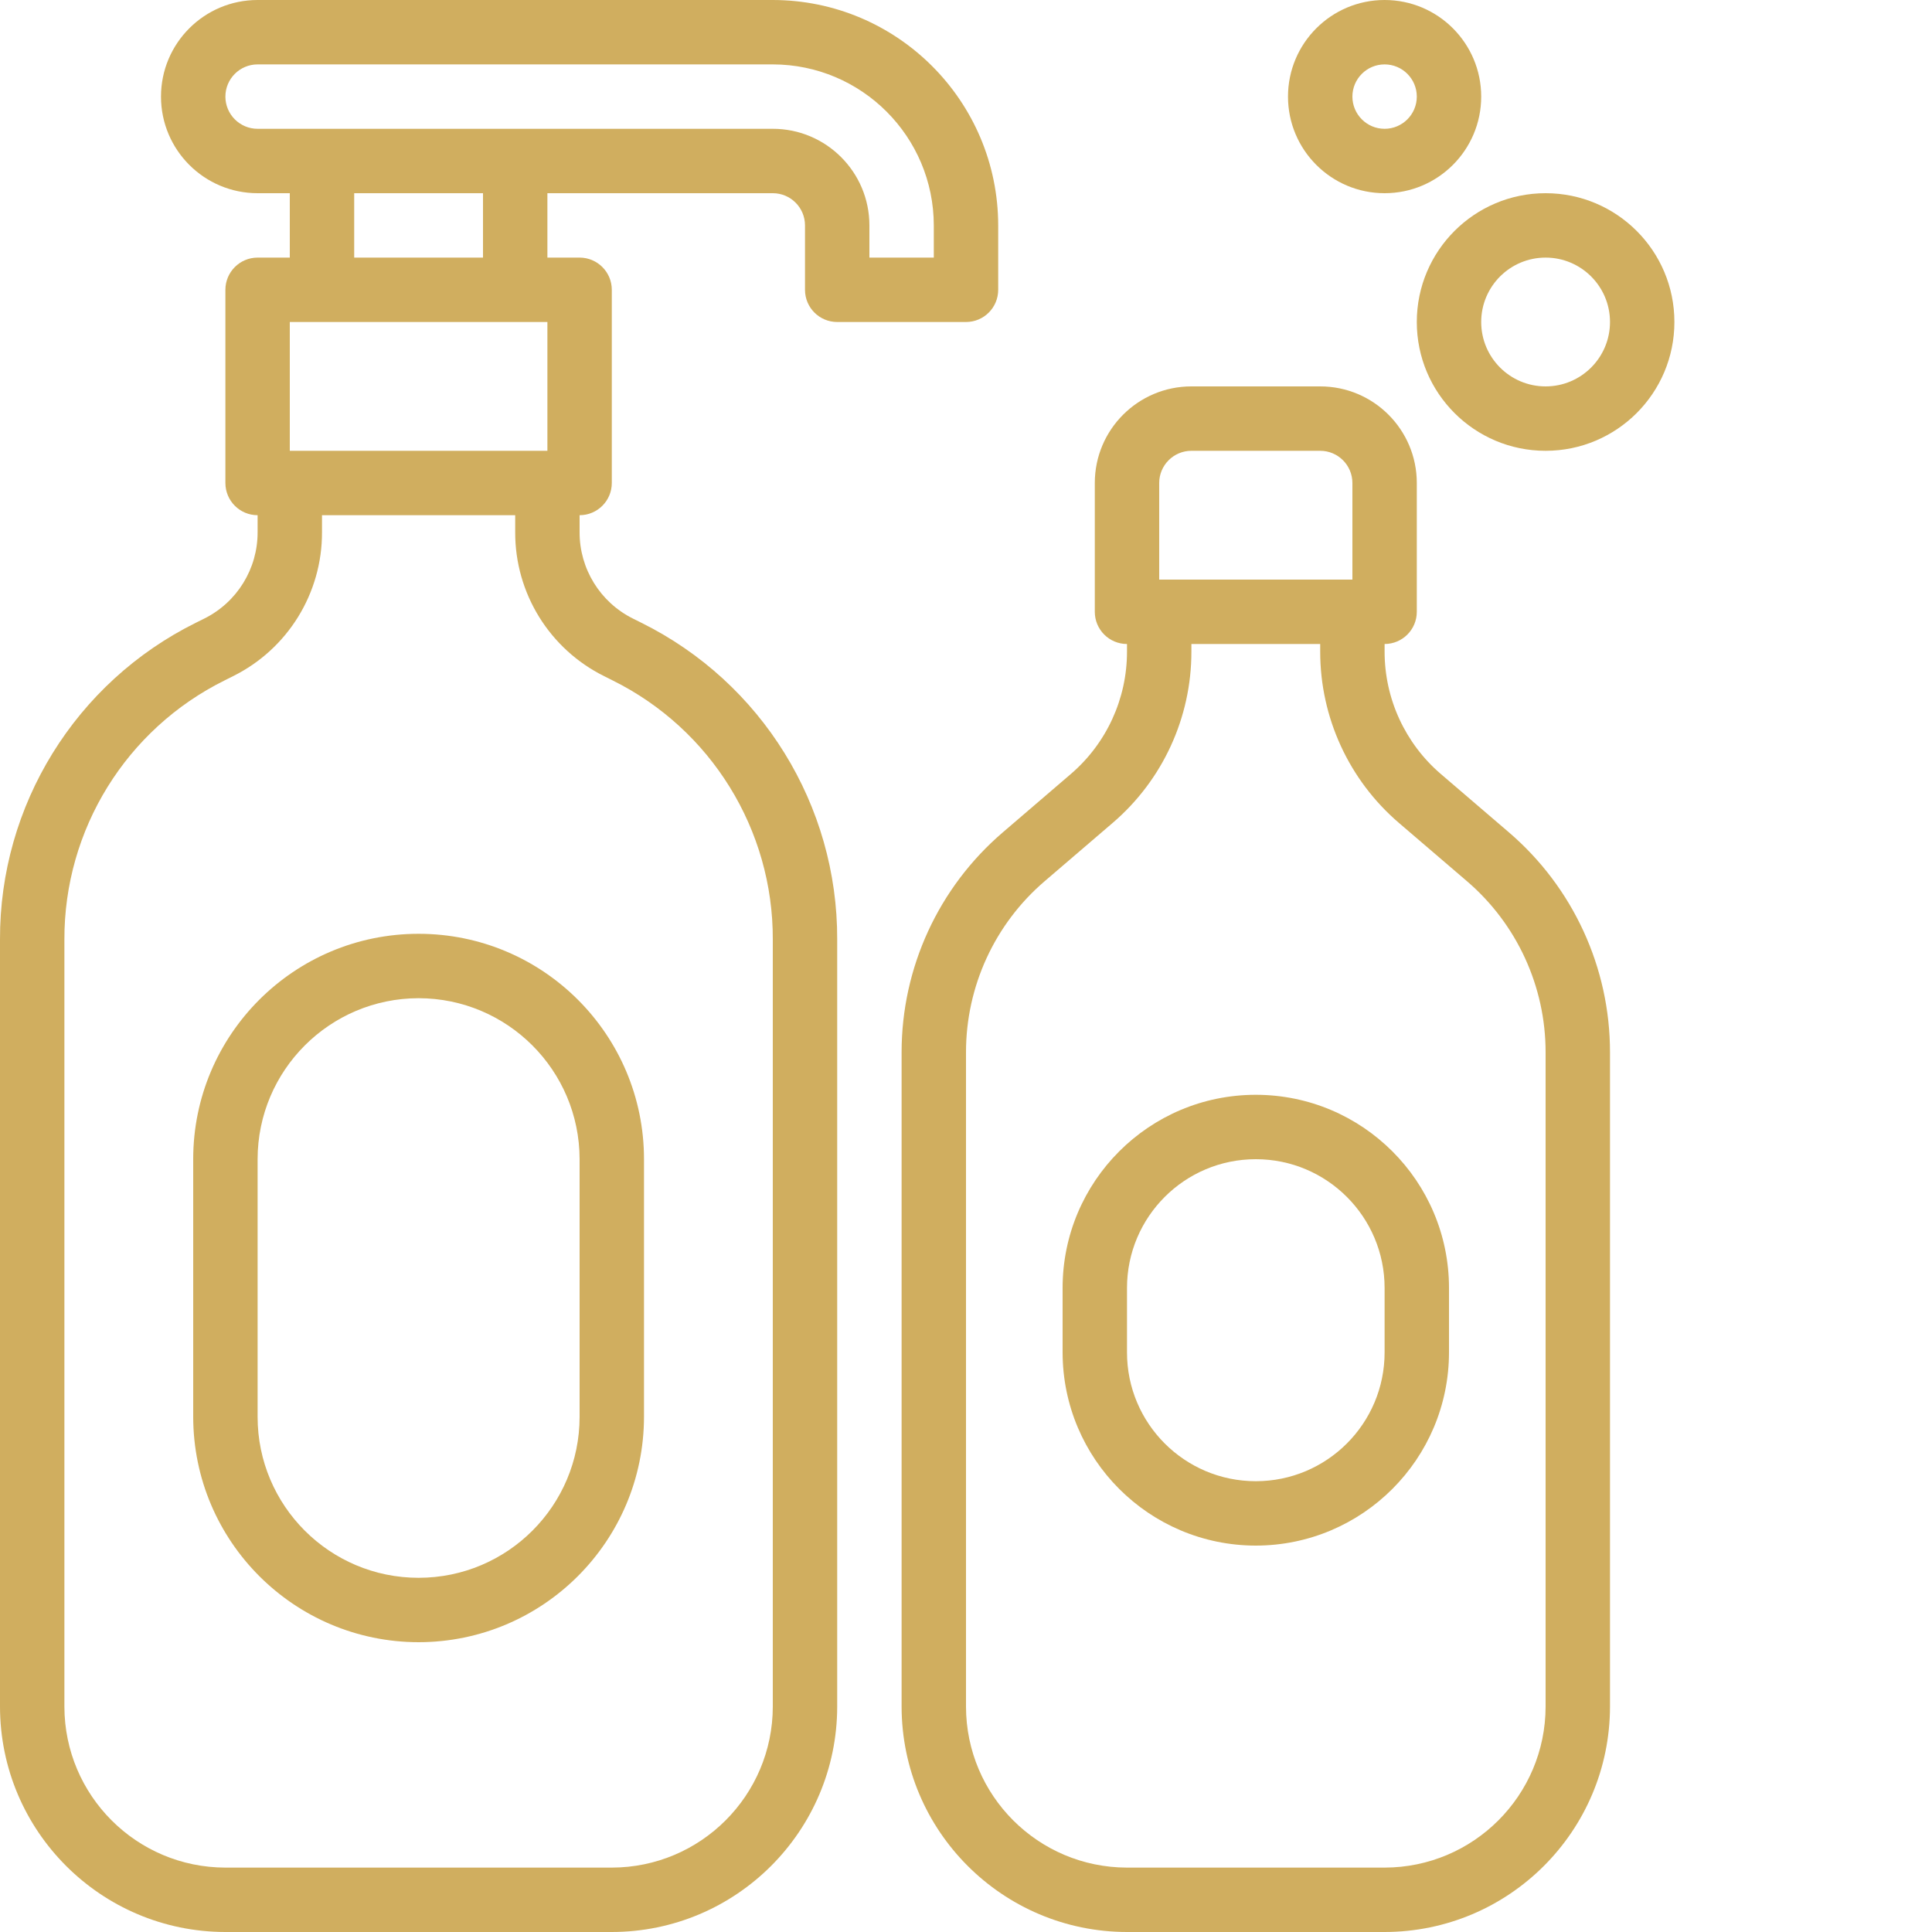 <svg width="66" height="66" viewBox="0 0 66 66" fill="none" xmlns="http://www.w3.org/2000/svg">
<g clip-path="url(#clip0_5_35)">
<path d="M51.543 28.431L49.221 26.441C48.002 25.396 47.3 23.87 47.3 22.264V22C47.907 22 48.4 21.508 48.4 20.9V16.5C48.4 14.678 46.922 13.2 45.1 13.2H40.7C38.878 13.2 37.4 14.678 37.4 16.5V20.9C37.4 21.508 37.892 22 38.5 22V22.264C38.501 23.871 37.799 25.398 36.578 26.444L34.258 28.434C32.063 30.313 30.799 33.059 30.8 35.948V58.3C30.805 62.551 34.249 65.995 38.5 66H47.3C51.551 65.995 54.995 62.551 55 58.3V35.948C55.002 33.057 53.738 30.311 51.543 28.431V28.431ZM39.6 16.5C39.6 15.893 40.093 15.4 40.7 15.4H45.1C45.708 15.4 46.2 15.893 46.2 16.5V19.8H39.6V16.5ZM52.8 58.3C52.796 61.336 50.336 63.796 47.3 63.8H38.5C35.464 63.796 33.004 61.336 33 58.3V35.948C32.999 33.7 33.981 31.563 35.689 30.102L38.011 28.111C39.719 26.649 40.701 24.512 40.7 22.264V22H45.1V22.264C45.1 24.512 46.082 26.648 47.788 28.111L50.112 30.102C51.819 31.564 52.801 33.7 52.8 35.948V58.3Z" fill="#D0AE5F"/>
<path d="M14.3 56.1C10.049 56.095 6.605 52.651 6.6 48.4V39.6C6.6 35.347 10.048 31.9 14.3 31.9C18.553 31.9 22 35.347 22 39.6V48.4C21.995 52.651 18.551 56.095 14.3 56.1ZM14.3 34.1C11.264 34.104 8.804 36.564 8.8 39.6V48.4C8.8 51.437 11.263 53.9 14.3 53.9C17.338 53.9 19.8 51.437 19.8 48.4V39.6C19.796 36.564 17.336 34.104 14.3 34.1Z" fill="#D0AE5F"/>
<path d="M42.9 52.8C39.256 52.796 36.304 49.844 36.3 46.2V44C36.3 40.355 39.255 37.4 42.9 37.4C46.545 37.4 49.5 40.355 49.5 44V46.2C49.496 49.844 46.544 52.796 42.9 52.8ZM42.9 39.6C40.47 39.6 38.5 41.57 38.5 44V46.2C38.5 48.63 40.47 50.6 42.9 50.6C45.33 50.6 47.3 48.63 47.3 46.2V44C47.3 41.57 45.33 39.6 42.9 39.6Z" fill="#D0AE5F"/>
<path d="M47.3 6.6C45.478 6.6 44 5.122 44 3.3C44 1.478 45.478 -1.52588e-05 47.3 -1.52588e-05C49.122 -1.52588e-05 50.6 1.478 50.6 3.3C50.6 5.122 49.122 6.6 47.3 6.6ZM47.3 2.2C46.693 2.2 46.2 2.693 46.2 3.3C46.2 3.907 46.693 4.4 47.3 4.4C47.907 4.4 48.4 3.907 48.4 3.3C48.4 2.693 47.907 2.2 47.3 2.2Z" fill="#D0AE5F"/>
<path d="M52.8 15.4C50.37 15.4 48.4 13.43 48.4 11C48.4 8.57 50.37 6.6 52.8 6.6C55.23 6.6 57.2 8.57 57.2 11C57.2 13.43 55.23 15.4 52.8 15.4ZM52.8 8.8C51.585 8.8 50.6 9.785 50.6 11C50.6 12.215 51.585 13.2 52.8 13.2C54.015 13.2 55 12.215 55 11C55 9.785 54.015 8.8 52.8 8.8Z" fill="#D0AE5F"/>
<path d="M26.4 0H8.8C6.978 0 5.5 1.478 5.5 3.3C5.5 5.122 6.978 6.6 8.8 6.6H9.9V8.8H8.8C8.193 8.8 7.7 9.293 7.7 9.9V16.5C7.7 17.108 8.193 17.6 8.8 17.6V18.181C8.804 19.431 8.097 20.576 6.977 21.132L6.689 21.275C2.579 23.313 -0.015 27.51 4.01476e-06 32.098V58.3C0.005 62.551 3.449 65.995 7.7 66H20.9C25.151 65.995 28.595 62.551 28.6 58.3V32.098C28.616 27.51 26.021 23.313 21.911 21.275L21.624 21.132C20.504 20.576 19.796 19.431 19.8 18.181V17.6C20.407 17.6 20.9 17.108 20.9 16.5V9.9C20.9 9.293 20.407 8.8 19.8 8.8H18.7V6.6H26.4C27.008 6.6 27.5 7.093 27.5 7.7V9.9C27.5 10.508 27.992 11 28.6 11H33C33.608 11 34.1 10.508 34.1 9.9V7.7C34.095 3.449 30.651 0.005 26.4 0ZM9.9 11H18.7V15.4H9.9V11ZM20.641 23.1L20.926 23.243C24.29 24.91 26.413 28.344 26.4 32.098V58.3C26.396 61.336 23.936 63.796 20.9 63.8H7.7C4.664 63.796 2.204 61.336 2.2 58.3V32.098C2.188 28.344 4.31 24.91 7.674 23.243L7.959 23.1C9.828 22.174 11.007 20.266 11 18.181V17.6H17.6V18.181C17.593 20.266 18.773 22.174 20.641 23.1ZM16.5 8.8H12.1V6.6H16.5V8.8ZM31.9 8.8H29.7V7.7C29.7 5.878 28.222 4.4 26.4 4.4H8.8C8.193 4.4 7.7 3.907 7.7 3.3C7.7 2.693 8.193 2.2 8.8 2.2H26.4C29.436 2.204 31.896 4.664 31.9 7.7V8.8Z" fill="#D0AE5F"/>
</g>
<defs>
<clipPath id="clip0_5_35">
<rect width="66" height="66" fill="white"/>
</clipPath>
</defs>
</svg>
